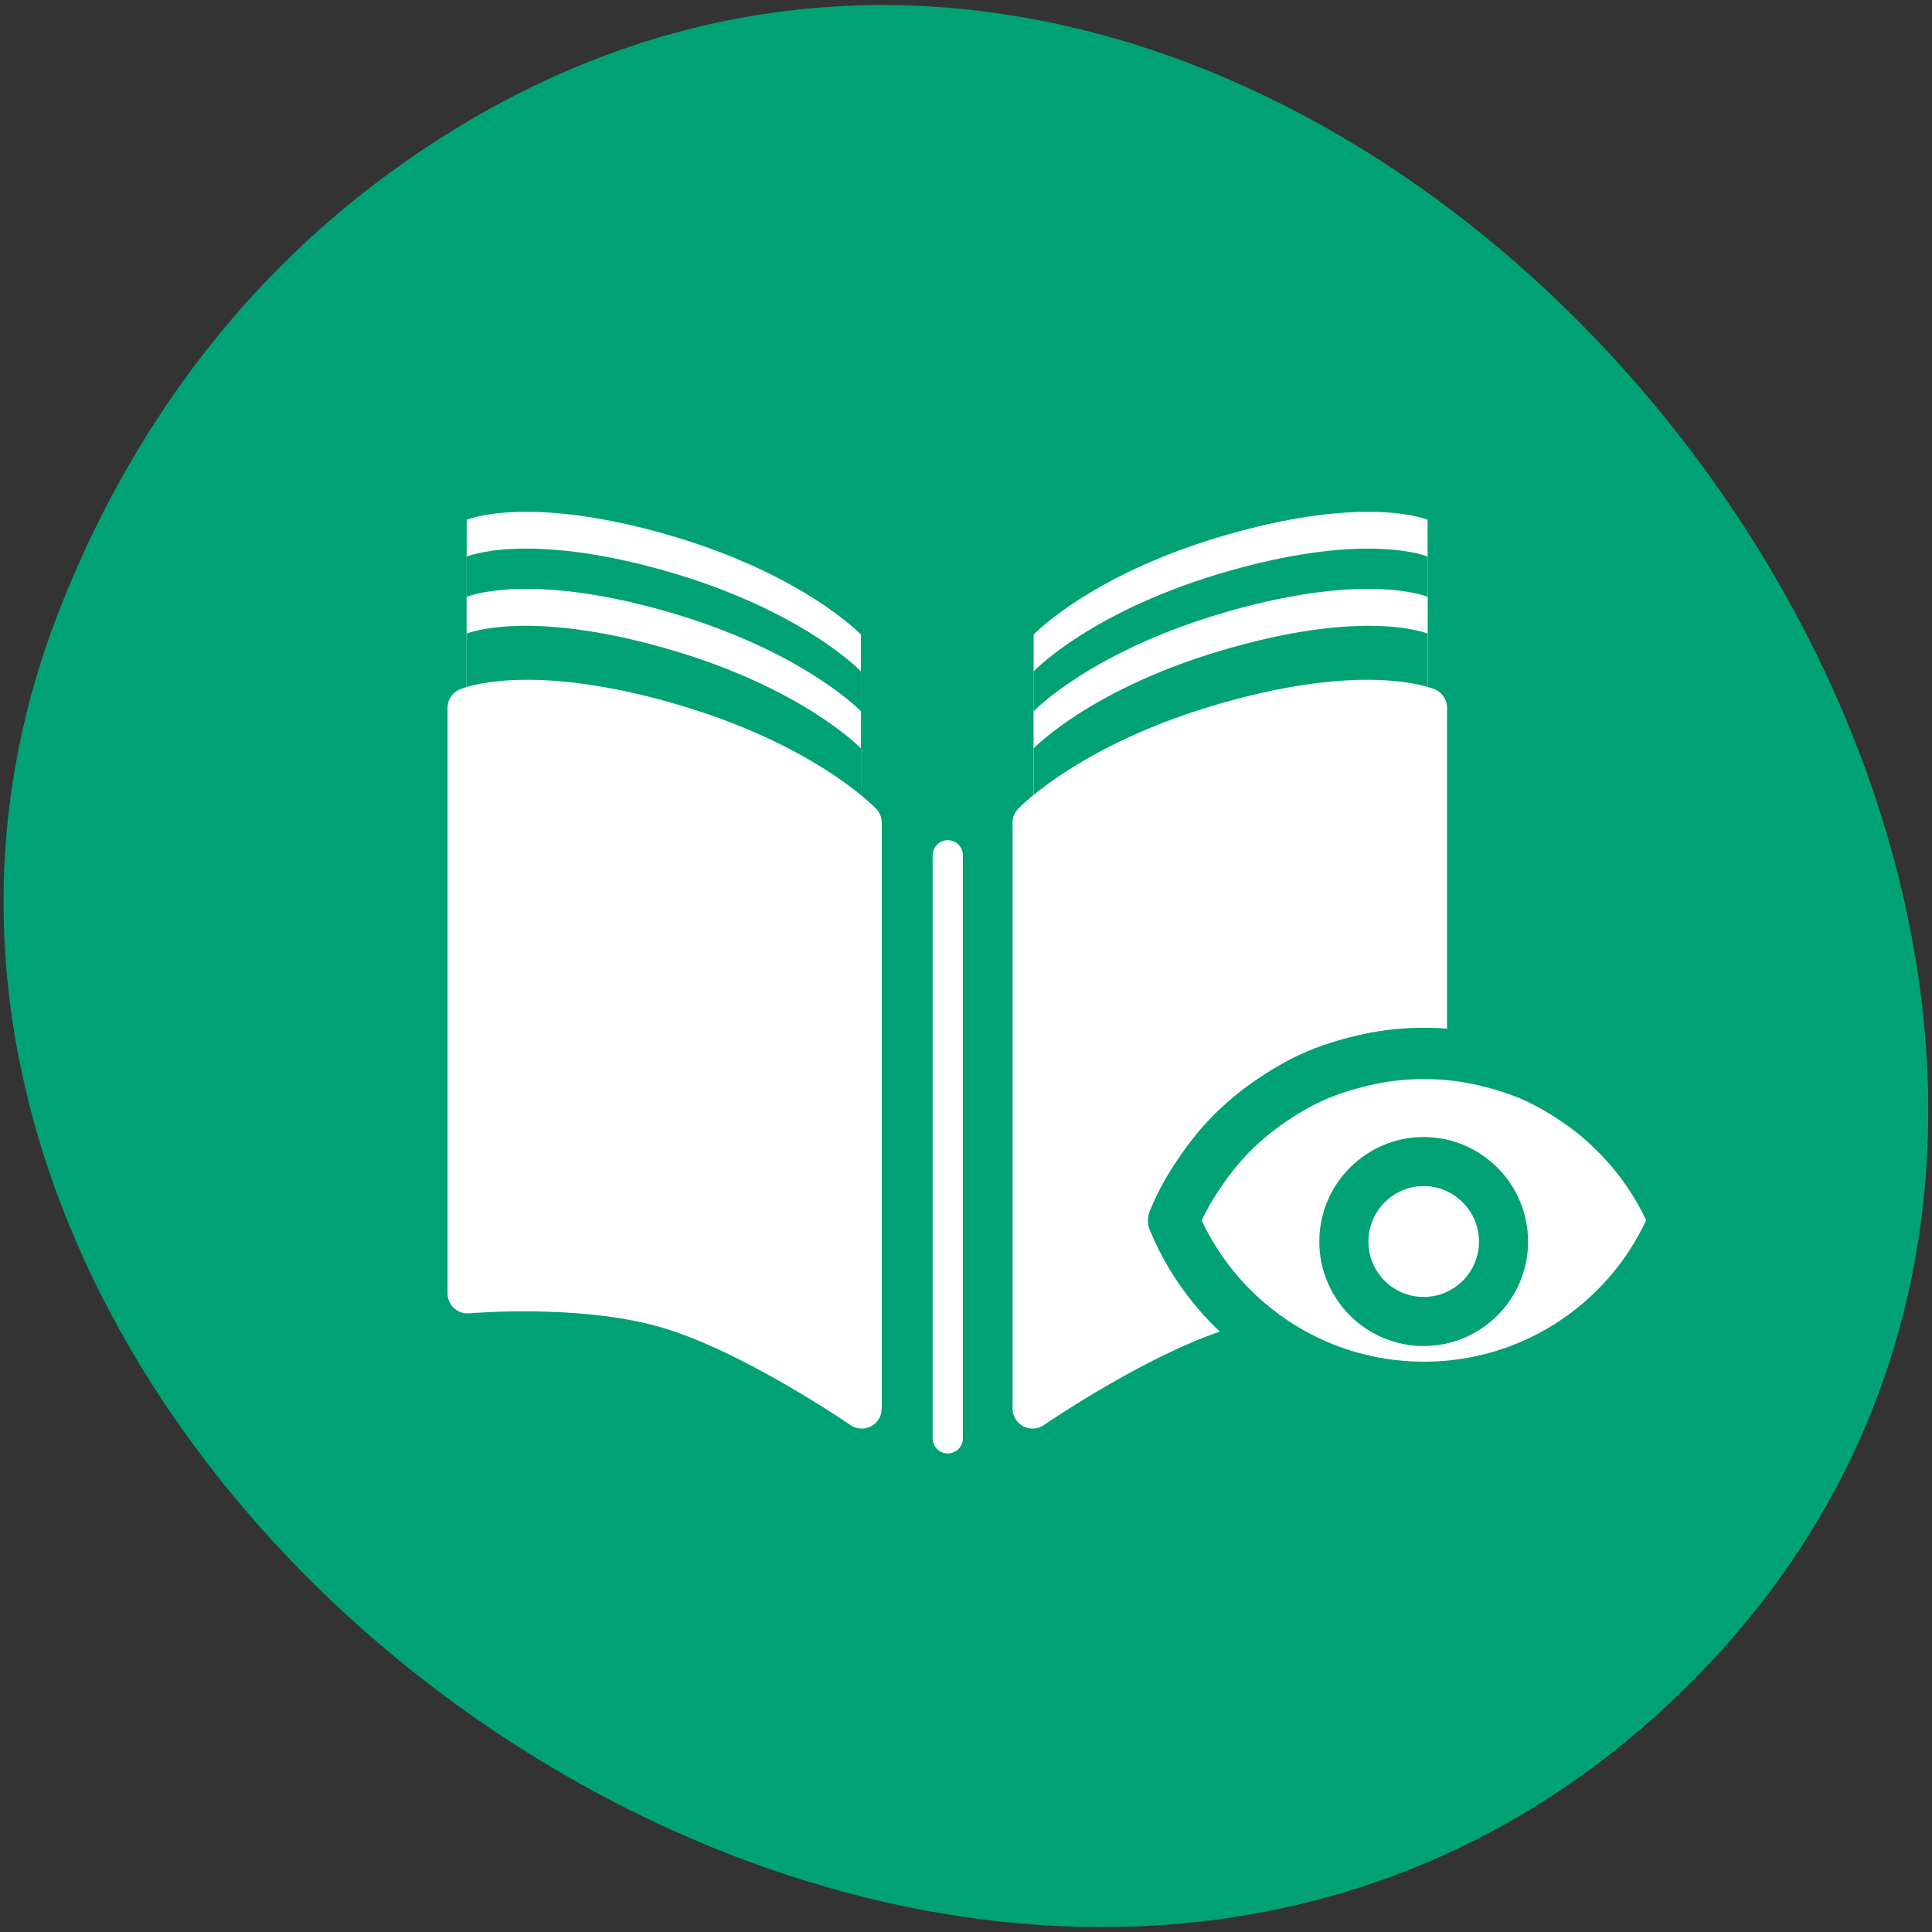 
<svg xmlns="http://www.w3.org/2000/svg" xmlns:xlink="http://www.w3.org/1999/xlink" width="24px" height="24px" viewBox="0 0 24 24" version="1.1">
<rect x="0" y="0" width="24" height="24" fill="#333333" stroke="none"/>
<g id="surface1">
<path style=" stroke:none;fill-rule:nonzero;fill:rgb(0%,63.529%,45.882%);fill-opacity:1;" d="M 5.047 2 C 16.156 -5.766 30.094 11.719 21.039 20.867 C 12.508 29.48 -3.422 18.344 0.719 7.625 C 1.586 5.387 3.008 3.422 5.047 2 Z M 5.047 2 "/>
<path style=" stroke:none;fill-rule:nonzero;fill:rgb(100%,100%,100%);fill-opacity:1;" d="M 5.797 6.457 L 5.797 13.727 C 5.797 13.727 7.188 13.602 8.246 13.902 C 9.305 14.199 10.695 15.156 10.695 15.156 L 10.695 7.883 C 10.695 7.883 9.961 7.113 8.246 6.629 C 6.531 6.145 5.797 6.457 5.797 6.457 Z M 5.797 6.457 "/>
<path style=" stroke:none;fill-rule:nonzero;fill:rgb(0%,63.529%,45.882%);fill-opacity:1;" d="M 5.797 6.914 L 5.797 14.188 C 5.797 14.188 7.188 14.062 8.246 14.359 C 9.305 14.656 10.695 15.613 10.695 15.613 L 10.695 8.34 C 10.695 8.34 9.961 7.57 8.246 7.086 C 6.531 6.602 5.797 6.914 5.797 6.914 Z M 5.797 6.914 "/>
<path style=" stroke:none;fill-rule:nonzero;fill:rgb(100%,100%,100%);fill-opacity:1;" d="M 5.797 7.414 L 5.797 14.688 C 5.797 14.688 7.188 14.562 8.246 14.859 C 9.305 15.156 10.695 16.109 10.695 16.109 L 10.695 8.836 C 10.695 8.836 9.961 8.07 8.246 7.586 C 6.531 7.102 5.797 7.414 5.797 7.414 Z M 5.797 7.414 "/>
<path style=" stroke:none;fill-rule:nonzero;fill:rgb(0%,63.529%,45.882%);fill-opacity:1;" d="M 5.797 7.871 L 5.797 15.145 C 5.797 15.145 7.188 15.016 8.246 15.316 C 9.305 15.617 10.695 16.57 10.695 16.57 L 10.695 9.297 C 10.695 9.297 9.961 8.531 8.246 8.047 C 6.531 7.562 5.797 7.871 5.797 7.871 Z M 5.797 7.871 "/>
<path style="fill-rule:nonzero;fill:rgb(100%,100%,100%);fill-opacity:1;stroke-width:5.123;stroke-linecap:round;stroke-linejoin:round;stroke:rgb(100%,100%,100%);stroke-opacity:1;stroke-miterlimit:4;" d="M 66.425 879.551 L 66.425 954.546 C 66.425 954.546 80.738 953.256 91.664 956.359 C 102.591 959.422 116.904 969.295 116.904 969.295 L 116.904 894.26 C 116.904 894.26 109.404 886.321 91.664 881.324 C 73.965 876.327 66.425 879.551 66.425 879.551 Z M 66.425 879.551 " transform="matrix(0.097,0,0,0.097,-0.635,-76.524)"/>
<path style=" stroke:none;fill-rule:nonzero;fill:rgb(100%,100%,100%);fill-opacity:1;" d="M 17.734 6.457 L 17.734 13.727 C 17.734 13.727 16.344 13.602 15.289 13.902 C 14.227 14.199 12.84 15.156 12.84 15.156 L 12.84 7.883 C 12.84 7.883 13.57 7.113 15.289 6.629 C 17.004 6.145 17.734 6.457 17.734 6.457 Z M 17.734 6.457 "/>
<path style=" stroke:none;fill-rule:nonzero;fill:rgb(0%,63.529%,45.882%);fill-opacity:1;" d="M 17.734 6.914 L 17.734 14.188 C 17.734 14.188 16.344 14.062 15.289 14.359 C 14.227 14.656 12.84 15.613 12.84 15.613 L 12.84 8.34 C 12.84 8.34 13.57 7.57 15.289 7.086 C 17.004 6.602 17.734 6.914 17.734 6.914 Z M 17.734 6.914 "/>
<path style=" stroke:none;fill-rule:nonzero;fill:rgb(100%,100%,100%);fill-opacity:1;" d="M 17.734 7.414 L 17.734 14.688 C 17.734 14.688 16.344 14.562 15.289 14.859 C 14.227 15.156 12.84 16.109 12.84 16.109 L 12.84 8.836 C 12.84 8.836 13.57 8.07 15.289 7.586 C 17.004 7.102 17.734 7.414 17.734 7.414 Z M 17.734 7.414 "/>
<path style=" stroke:none;fill-rule:nonzero;fill:rgb(0%,63.529%,45.882%);fill-opacity:1;" d="M 17.734 7.871 L 17.734 15.145 C 17.734 15.145 16.344 15.016 15.289 15.316 C 14.227 15.617 12.84 16.57 12.84 16.57 L 12.84 9.297 C 12.84 9.297 13.57 8.531 15.289 8.047 C 17.004 7.562 17.734 7.871 17.734 7.871 Z M 17.734 7.871 "/>
<path style="fill-rule:nonzero;fill:rgb(100%,100%,100%);fill-opacity:1;stroke-width:5.123;stroke-linecap:round;stroke-linejoin:round;stroke:rgb(100%,100%,100%);stroke-opacity:1;stroke-miterlimit:4;" d="M 66.402 879.551 L 66.402 954.546 C 66.402 954.546 80.715 953.256 91.682 956.359 C 102.568 959.422 116.921 969.295 116.921 969.295 L 116.921 894.26 C 116.921 894.26 109.381 886.321 91.682 881.324 C 73.942 876.327 66.402 879.551 66.402 879.551 Z M 66.402 879.551 " transform="matrix(-0.097,0,0,0.097,24.168,-76.524)"/>
<path style="fill-rule:nonzero;fill:rgb(100%,100%,100%);fill-opacity:1;stroke-width:5.359;stroke-linecap:round;stroke-linejoin:round;stroke:rgb(0%,63.529%,45.882%);stroke-opacity:1;stroke-miterlimit:4;" d="M 191.767 940.505 C 191.767 940.44 191.734 940.407 191.734 940.341 C 191.013 938.639 190.129 937.035 189.114 935.53 C 188.099 934.024 186.92 932.616 185.642 931.34 C 184.365 930.063 182.989 928.917 181.45 927.903 C 179.976 926.888 178.339 925.971 176.669 925.251 C 174.966 924.564 173.23 924.04 171.363 923.647 C 169.529 923.254 167.597 923.058 165.665 923.058 C 163.7 923.058 161.8 923.254 159.966 923.647 C 158.132 924.04 156.331 924.564 154.66 925.251 C 152.957 925.971 151.353 926.888 149.846 927.903 C 148.34 928.917 146.931 930.063 145.654 931.34 C 144.377 932.616 143.263 934.024 142.248 935.53 C 141.2 937.035 140.316 938.639 139.595 940.341 C 139.562 940.407 139.562 940.44 139.53 940.505 C 143.787 950.718 153.874 957.919 165.665 957.919 C 177.455 957.919 187.542 950.718 191.767 940.505 Z M 191.767 940.505 " transform="matrix(0.119,0,0,0.119,-2.025,-96.758)"/>
<path style="fill-rule:nonzero;fill:rgb(100%,100%,100%);fill-opacity:1;stroke-width:5.123;stroke-linecap:butt;stroke-linejoin:miter;stroke:rgb(0%,63.529%,45.882%);stroke-opacity:1;stroke-miterlimit:4;" d="M 194.727 150.686 C 194.727 155.301 190.994 159.033 186.376 159.033 C 181.791 159.033 178.057 155.301 178.057 150.686 C 178.057 146.103 181.791 142.338 186.376 142.338 C 190.994 142.338 194.727 146.103 194.727 150.686 Z M 194.727 150.686 " transform="matrix(0.119,0,0,0.119,-4.495,-2.509)"/>
<path style="fill:none;stroke-width:4;stroke-linecap:round;stroke-linejoin:miter;stroke:rgb(100%,100%,100%);stroke-opacity:1;stroke-miterlimit:4;" d="M 125.25 907.279 L 125.25 984.321 " transform="matrix(0.094,0,0,0.094,0,-74.659)"/>
</g>
</svg>
